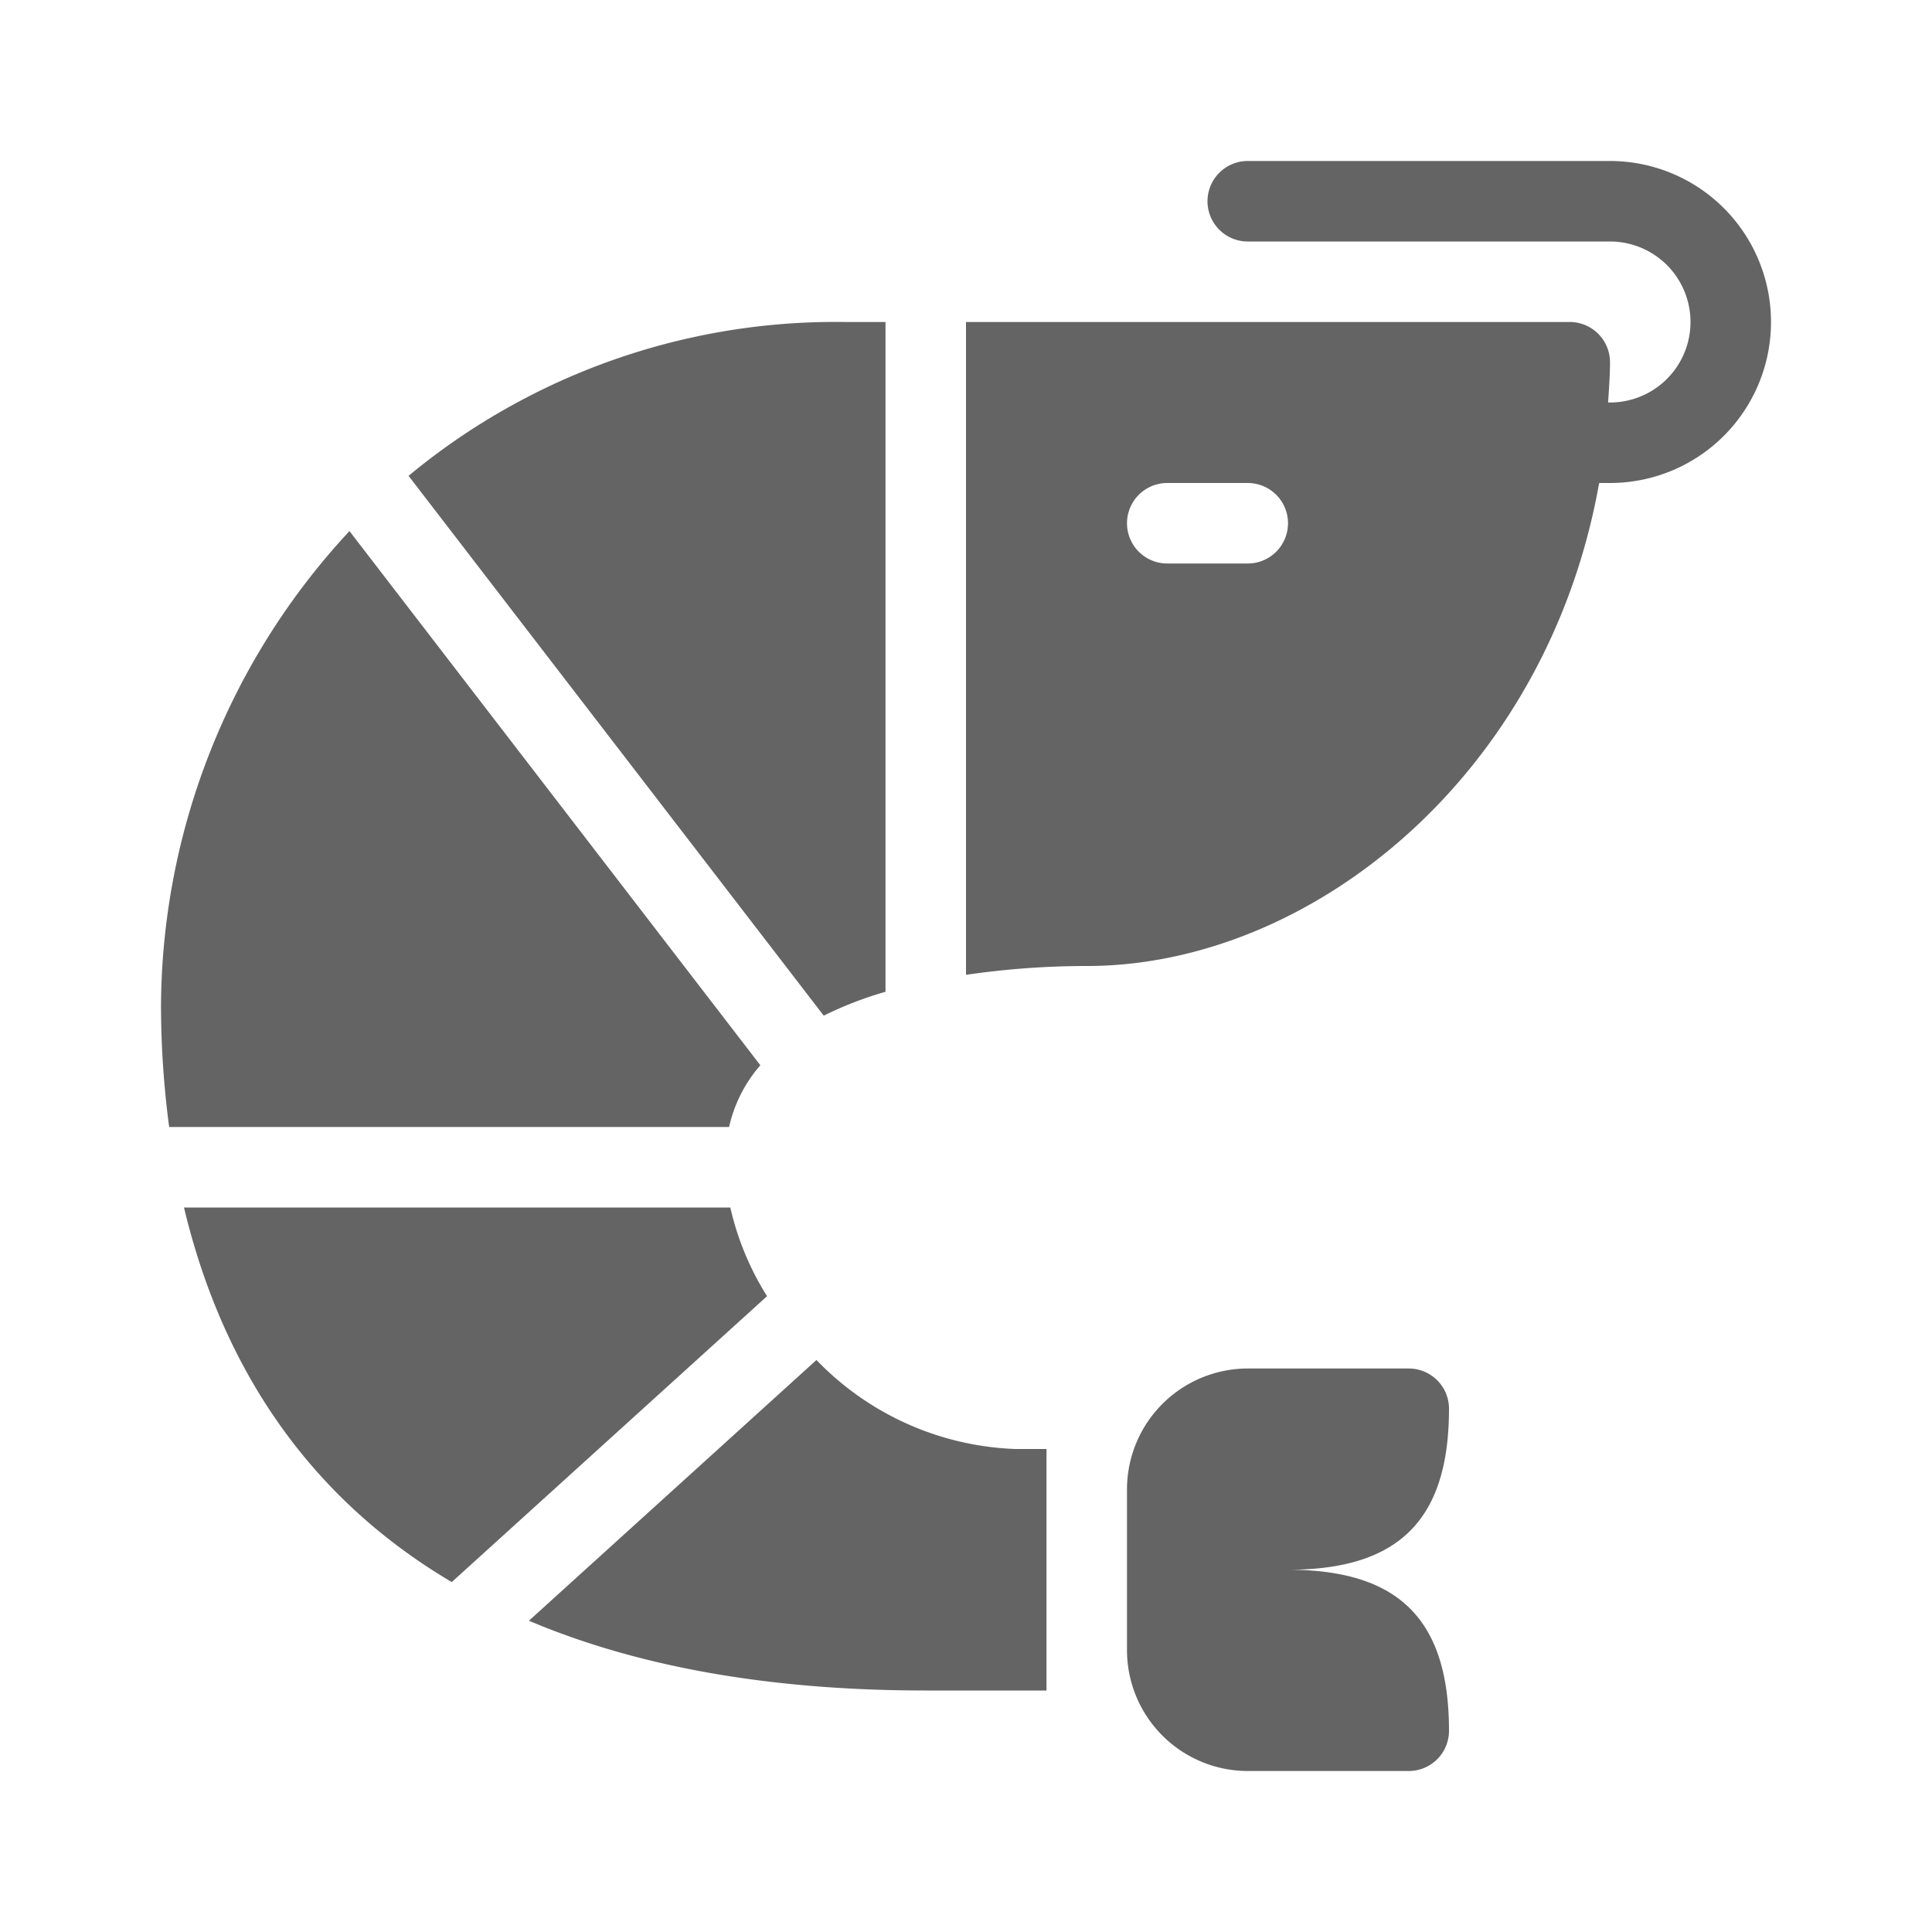 <svg xmlns="http://www.w3.org/2000/svg" viewBox="0 0 96 96">
  <title>shrimp</title>
  <g>
    <path d="M72,70a1.999,1.999,0,0,0-2-2H62a6.007,6.007,0,0,0-6,6v8a6.007,6.007,0,0,0,6,6h8a1.999,1.999,0,0,0,2-2c0-5.516-2.486-8-8-8C69.514,78,72,75.516,72,70Z" fill="#646464"/>
    <path d="M37.781,52.932l-20.416-26.543A34.883,34.883,0,0,0,8,50a46.203,46.203,0,0,0,.406,6H36.227A6.989,6.989,0,0,1,37.781,52.932Z" fill="#646464"/>
    <path d="M36.29,60H9.142c1.624,6.8,5.342,13.91,13.306,18.612L38.114,64.407A14.151,14.151,0,0,1,36.29,60Z" fill="#646464"/>
    <path d="M44,49.281V16H42a33.245,33.245,0,0,0-21.7,7.644L40.931,50.467A18.216,18.216,0,0,1,44,49.281Z" fill="#646464"/>
    <path d="M80,8H62a2,2,0,0,0,0,4H80a4,4,0,0,1,0,8h-.093c.038-.664.093-1.319.093-2a1.999,1.999,0,0,0-2-2H48V48.439A41.508,41.508,0,0,1,54,48c11.097,0,22.87-9.425,25.461-24H80A8,8,0,0,0,80,8ZM62,28H58a2,2,0,0,1,0-4h4a2,2,0,0,1,0,4Z" fill="#646464"/>
    <path d="M40.569,67.578,26.281,80.533C31.37,82.689,37.819,84,46,84h6V72H50.445A14.449,14.449,0,0,1,40.569,67.578Z" fill="#646464"/>
  </g>
</svg>
